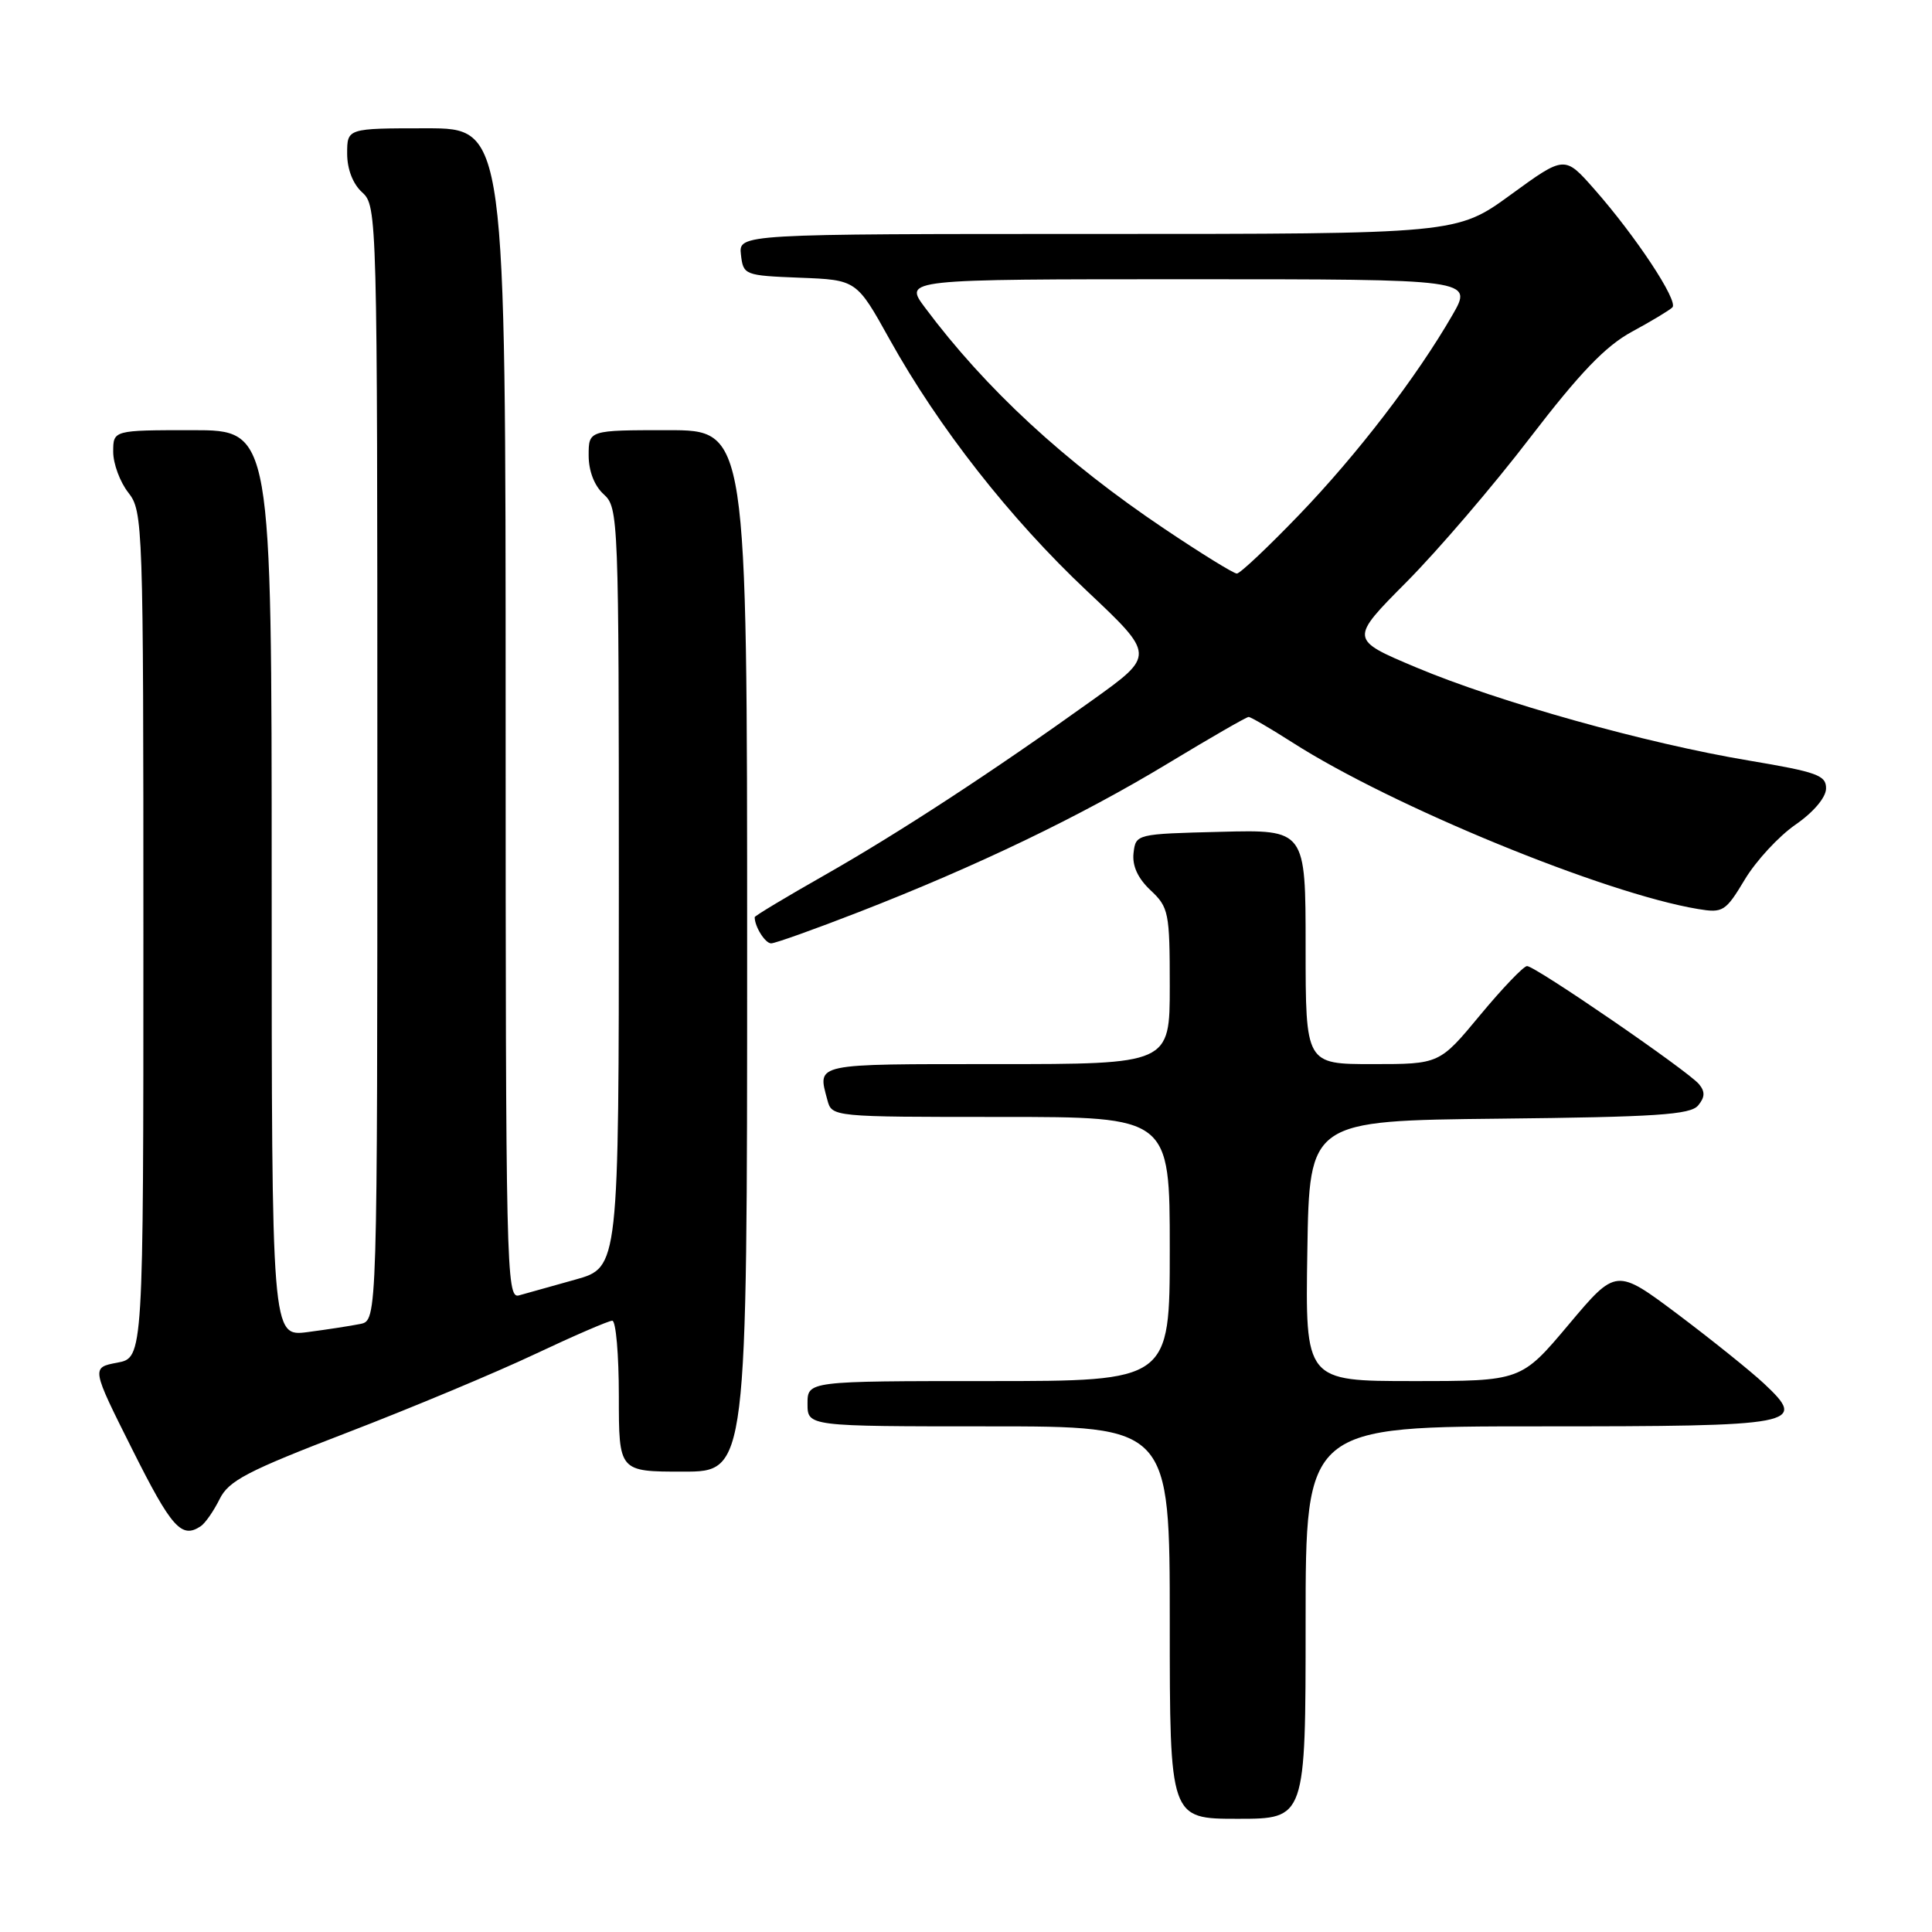 <?xml version="1.0" encoding="UTF-8" standalone="no"?>
<!DOCTYPE svg PUBLIC "-//W3C//DTD SVG 1.1//EN" "http://www.w3.org/Graphics/SVG/1.1/DTD/svg11.dtd" >
<svg xmlns="http://www.w3.org/2000/svg" xmlns:xlink="http://www.w3.org/1999/xlink" version="1.1" viewBox="0 0 256 256">
 <g >
 <path fill="currentColor"
d=" M 173.00 215.00 C 173.00 189.00 173.00 189.00 203.88 189.00 C 238.44 189.00 239.56 188.79 233.73 183.32 C 231.95 181.66 226.82 177.54 222.33 174.16 C 214.15 168.03 214.15 168.03 207.86 175.51 C 201.56 183.00 201.56 183.00 187.26 183.00 C 172.95 183.00 172.95 183.00 173.23 165.75 C 173.50 148.50 173.50 148.50 198.64 148.23 C 219.41 148.01 224.00 147.71 225.01 146.48 C 225.92 145.39 225.95 144.65 225.13 143.66 C 223.67 141.90 203.42 128.00 202.34 128.01 C 201.88 128.02 199.08 130.94 196.12 134.51 C 190.74 141.00 190.74 141.00 181.87 141.00 C 173.00 141.00 173.00 141.00 173.00 125.47 C 173.00 109.93 173.00 109.93 161.75 110.22 C 150.54 110.50 150.50 110.51 150.20 113.03 C 150.01 114.72 150.76 116.37 152.45 117.96 C 154.86 120.22 155.00 120.90 155.00 130.67 C 155.00 141.00 155.00 141.00 132.00 141.00 C 107.63 141.00 108.32 140.85 109.63 145.75 C 110.23 148.00 110.25 148.00 132.62 148.00 C 155.00 148.00 155.00 148.00 155.00 165.50 C 155.00 183.00 155.00 183.00 131.00 183.00 C 107.00 183.00 107.00 183.00 107.00 186.00 C 107.00 189.00 107.00 189.00 131.00 189.00 C 155.00 189.00 155.00 189.00 155.00 215.00 C 155.00 241.00 155.00 241.00 164.00 241.00 C 173.00 241.00 173.00 241.00 173.00 215.00 Z  M 26.60 202.23 C 27.20 201.83 28.32 200.21 29.10 198.64 C 30.30 196.20 32.73 194.93 46.00 189.83 C 54.53 186.55 65.72 181.87 70.88 179.43 C 76.05 176.99 80.66 175.00 81.13 175.00 C 81.61 175.00 82.00 179.50 82.00 185.00 C 82.00 195.00 82.00 195.00 90.50 195.00 C 99.00 195.00 99.00 195.00 99.00 126.00 C 99.00 57.00 99.00 57.00 88.50 57.00 C 78.00 57.00 78.00 57.00 78.00 60.35 C 78.00 62.42 78.76 64.38 80.00 65.50 C 81.95 67.26 82.00 68.58 82.00 117.63 C 82.00 167.94 82.00 167.94 76.25 169.55 C 73.09 170.43 69.71 171.38 68.75 171.65 C 67.09 172.11 67.00 167.96 67.00 94.57 C 67.00 17.00 67.00 17.00 56.50 17.00 C 46.00 17.00 46.00 17.00 46.00 20.35 C 46.00 22.42 46.76 24.38 48.00 25.50 C 49.97 27.28 50.00 28.58 50.00 101.14 C 50.00 174.96 50.00 174.96 47.75 175.43 C 46.51 175.68 43.36 176.17 40.75 176.51 C 36.00 177.12 36.00 177.12 36.00 117.06 C 36.00 57.00 36.00 57.00 25.50 57.00 C 15.00 57.00 15.00 57.00 15.00 59.87 C 15.00 61.44 15.90 63.87 17.00 65.27 C 18.95 67.75 19.00 69.33 19.00 123.86 C 19.00 179.91 19.00 179.91 15.54 180.56 C 12.09 181.21 12.09 181.21 17.55 192.10 C 22.74 202.46 24.06 203.93 26.60 202.23 Z  M 113.83 120.84 C 129.44 114.77 143.14 108.18 154.72 101.18 C 160.34 97.78 165.16 95.00 165.45 95.00 C 165.73 95.00 168.35 96.53 171.28 98.40 C 184.47 106.84 212.63 118.40 225.00 120.45 C 228.30 121.00 228.65 120.78 231.19 116.55 C 232.67 114.08 235.69 110.81 237.90 109.28 C 240.28 107.64 241.94 105.68 241.96 104.50 C 242.00 102.73 240.79 102.30 231.75 100.78 C 218.14 98.51 198.58 93.03 187.66 88.44 C 178.82 84.72 178.82 84.72 186.38 77.11 C 190.53 72.93 197.90 64.33 202.74 58.00 C 209.35 49.39 212.73 45.86 216.23 43.96 C 218.80 42.57 221.22 41.11 221.60 40.73 C 222.43 39.90 216.76 31.31 211.24 25.05 C 207.32 20.60 207.32 20.60 200.18 25.80 C 193.03 31.00 193.03 31.00 145.45 31.00 C 97.87 31.00 97.87 31.00 98.18 33.75 C 98.49 36.45 98.65 36.51 106.00 36.80 C 113.50 37.09 113.50 37.09 117.88 44.97 C 124.37 56.64 133.84 68.72 144.02 78.30 C 153.06 86.82 153.06 86.82 144.78 92.75 C 131.50 102.27 119.18 110.32 109.25 115.97 C 104.16 118.86 100.00 121.36 100.00 121.53 C 100.00 122.79 101.39 125.00 102.18 125.00 C 102.71 125.00 107.95 123.13 113.83 120.84 Z  M 154.32 70.09 C 141.06 61.19 130.60 51.53 122.56 40.75 C 119.76 37.00 119.76 37.00 157.48 37.00 C 195.19 37.00 195.19 37.00 192.45 41.75 C 187.72 49.95 179.85 60.21 172.11 68.25 C 168.01 72.51 164.31 76.00 163.89 76.00 C 163.47 76.00 159.16 73.34 154.32 70.09 Z "/>
</g>
</svg>